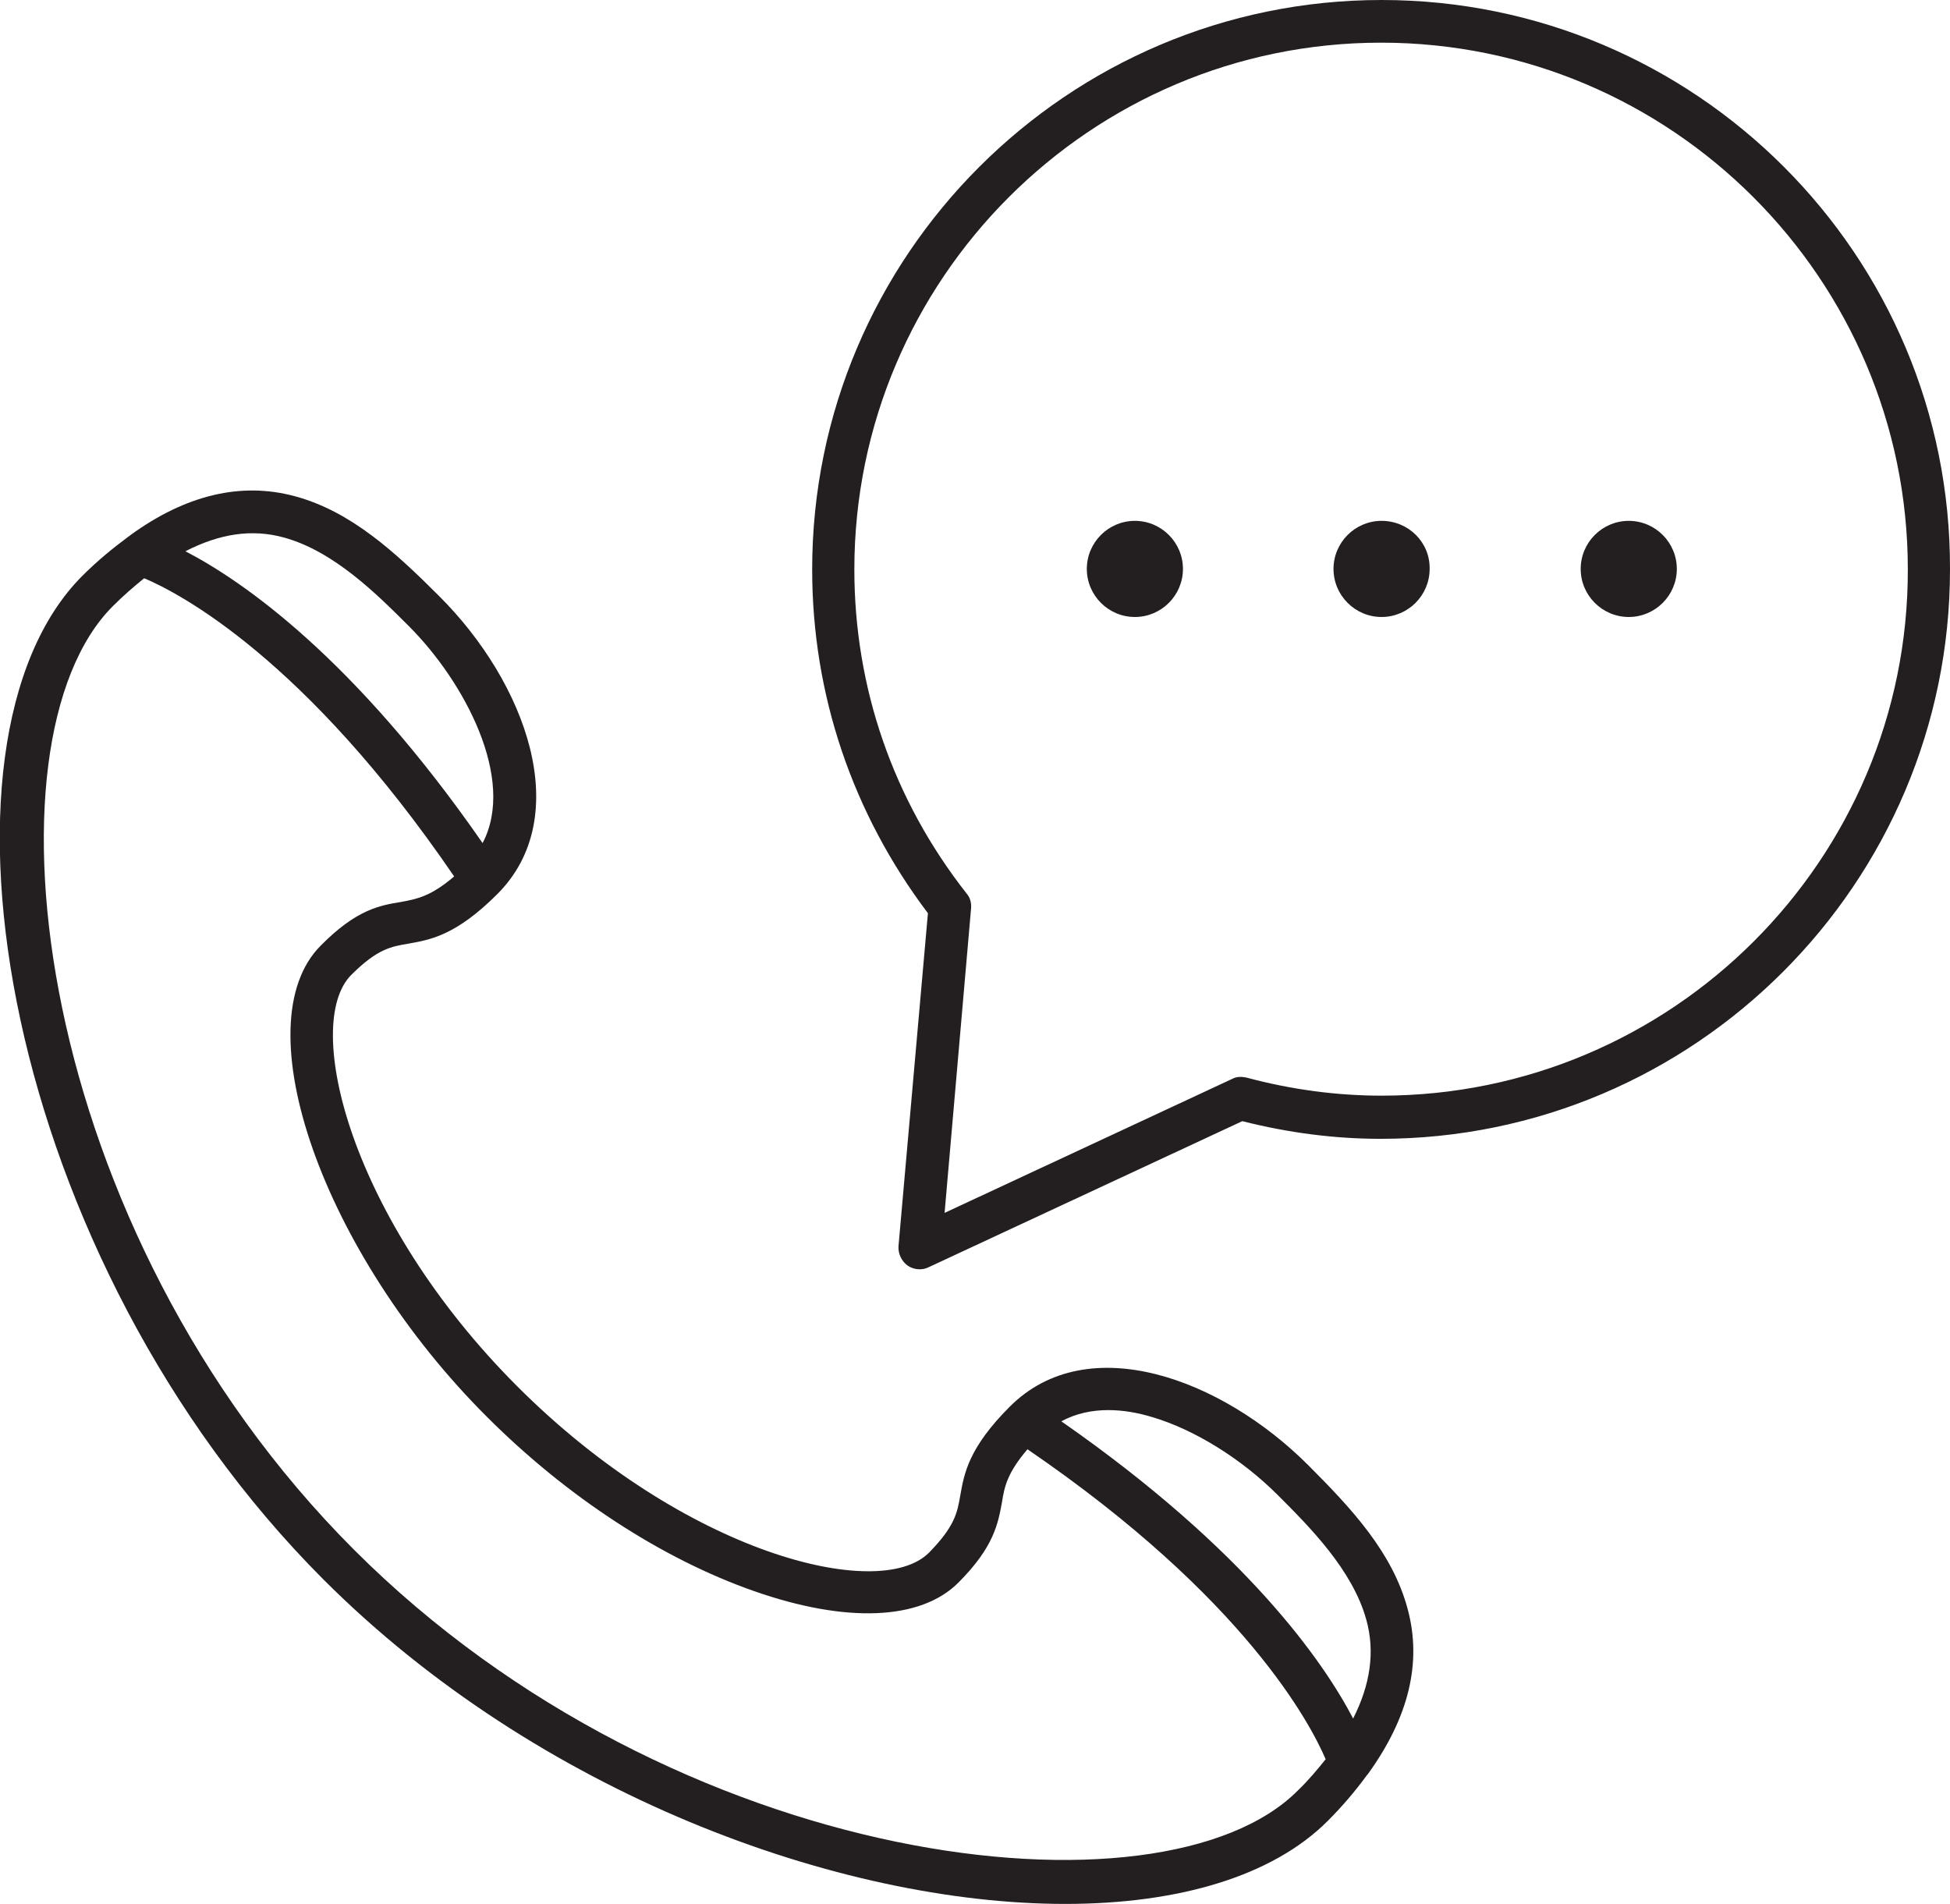 <?xml version="1.0" encoding="utf-8"?>
<!-- Generator: Adobe Illustrator 24.3.0, SVG Export Plug-In . SVG Version: 6.00 Build 0)  -->
<svg version="1.1" id="Layer_1" xmlns="http://www.w3.org/2000/svg" xmlns:xlink="http://www.w3.org/1999/xlink" x="0px" y="0px"
	 viewBox="0 0 39.76 38.82" style="enable-background:new 0 0 39.76 38.82;" xml:space="preserve">
<style type="text/css">
	.st0{fill:#231F20;}
</style>
<g>
	<path class="st0" d="M28.7,32.8c-0.31-1.15-1.14-2.04-2.03-2.93c-1.76-1.76-4.49-2.78-6.08-1.19c-0.84,0.84-0.93,1.36-1.01,1.81
		c-0.06,0.35-0.11,0.63-0.64,1.17c-1.01,1.01-4.97,0.03-8.39-3.39c-3.41-3.41-4.39-7.38-3.39-8.39c0.54-0.54,0.82-0.58,1.17-0.64
		c0.45-0.08,0.97-0.17,1.81-1.01c1.59-1.59,0.58-4.32-1.19-6.08c-0.89-0.89-1.79-1.72-2.93-2.03c-1.1-0.3-2.23-0.03-3.36,0.79
		c-0.01,0.01-0.02,0.02-0.04,0.03c-0.31,0.23-0.63,0.49-0.94,0.8c-3.39,3.39-1.62,13.93,4.92,20.47c4.36,4.36,10.51,6.61,15.12,6.61
		c2.3,0,4.22-0.56,5.35-1.69c0.31-0.31,0.57-0.62,0.79-0.92c0.01-0.02,0.03-0.03,0.04-0.05C28.72,35.02,29,33.9,28.7,32.8z
		 M23.48,28.89c0.86,0.25,1.83,0.85,2.57,1.59c0.65,0.65,1.53,1.53,1.81,2.55c0.18,0.65,0.08,1.32-0.27,2.01
		c-0.6-1.15-2.17-3.43-5.95-6.06C22.25,28.65,22.95,28.73,23.48,28.89z M5.79,10.96c1.02,0.28,1.9,1.16,2.55,1.81
		c1.12,1.12,2.19,3.11,1.5,4.42c-2.62-3.78-4.9-5.35-6.06-5.95C4.48,10.88,5.14,10.78,5.79,10.96z M7.22,31.6
		C0.67,25.05-0.46,15.12,2.3,12.36c0.22-0.22,0.43-0.4,0.64-0.57c0.71,0.3,3.28,1.63,6.32,6.08c-0.48,0.41-0.76,0.46-1.08,0.52
		c-0.43,0.07-0.91,0.15-1.64,0.89c-1.6,1.6,0.04,6.27,3.39,9.61c1.63,1.63,3.56,2.89,5.44,3.55s3.4,0.6,4.17-0.17
		c0.73-0.73,0.81-1.21,0.89-1.64c0.05-0.32,0.11-0.6,0.52-1.08c4.45,3.04,5.78,5.62,6.08,6.32c-0.17,0.21-0.35,0.43-0.57,0.64
		C23.7,39.28,13.77,38.15,7.22,31.6z"/>
	<path class="st0" d="M28.17,0c-6.4,0-11.61,5.21-11.61,11.61c0,2.55,0.82,4.97,2.36,7.01l-0.6,6.79c-0.01,0.15,0.06,0.3,0.18,0.39
		c0.07,0.05,0.16,0.08,0.25,0.08c0.06,0,0.12-0.01,0.18-0.04l6.4-2.98c0.95,0.24,1.89,0.36,2.82,0.36c6.4,0,11.61-5.21,11.61-11.61
		C39.78,5.2,34.57,0,28.17,0z M28.17,22.34c-0.9,0-1.83-0.12-2.76-0.37c-0.1-0.02-0.2-0.02-0.29,0.03l-5.86,2.73l0.54-6.21
		c0.01-0.11-0.02-0.22-0.09-0.3c-1.5-1.91-2.29-4.2-2.29-6.61c0-5.92,4.82-10.74,10.74-10.74S38.9,5.69,38.9,11.61
		C38.91,17.53,34.09,22.34,28.17,22.34z"/>
	<path class="st0" d="M23.14,10.62c-0.54,0-0.98,0.44-0.98,0.98s0.44,0.98,0.98,0.98s0.98-0.44,0.98-0.98S23.68,10.62,23.14,10.62z"
		/>
	<path class="st0" d="M28.17,10.62c-0.54,0-0.98,0.44-0.98,0.98s0.44,0.98,0.98,0.98s0.98-0.44,0.98-0.98
		C29.16,11.06,28.72,10.62,28.17,10.62z"/>
	<path class="st0" d="M33.21,10.62c-0.54,0-0.98,0.44-0.98,0.98s0.44,0.98,0.98,0.98s0.98-0.44,0.98-0.98S33.75,10.62,33.21,10.62z"
		/>
</g>
</svg>
